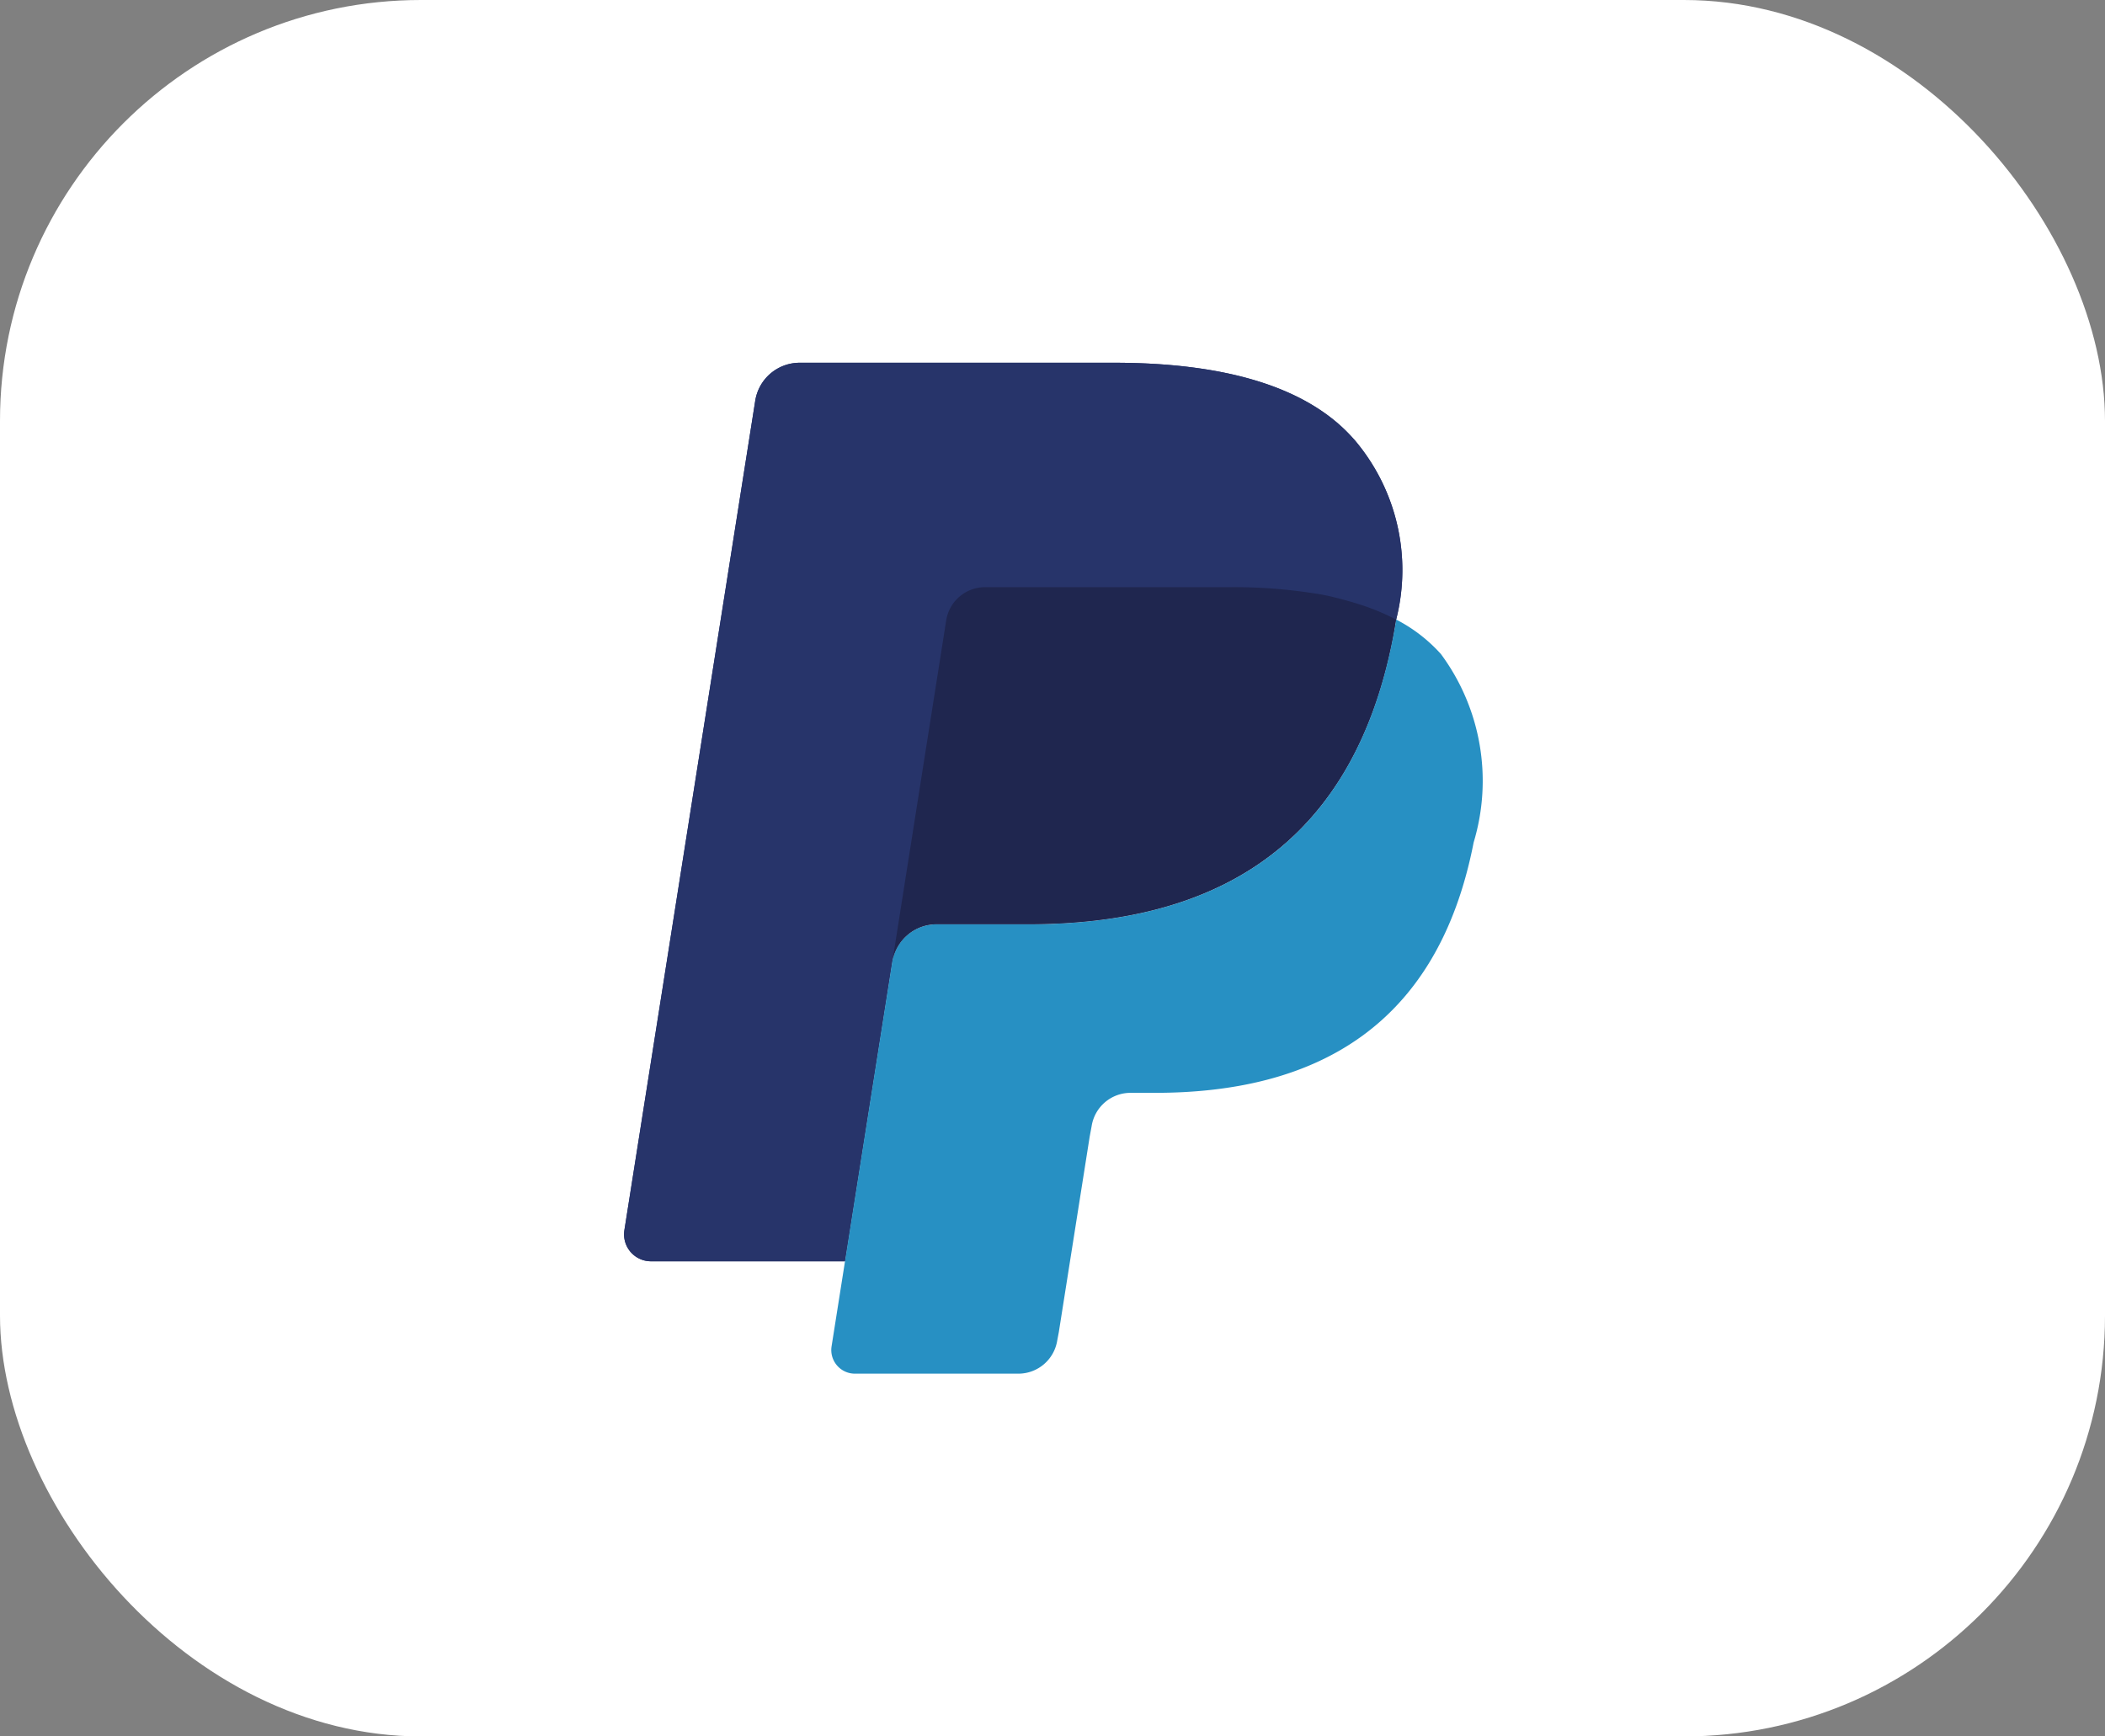 <svg xmlns="http://www.w3.org/2000/svg" width="40" height="33" viewBox="0 0 40 33">
  <rect x="0" y="0" width="40" height="33" fill="#808080" stroke="none"/>
  <g id="Group_45831" data-name="Group 45831" transform="translate(0 0)">
    <rect id="Rectangle_37" data-name="Rectangle 37" width="40" height="33" rx="8" transform="translate(0 0)" fill="#fff"/>
    <g id="paypal-icon" transform="translate(11.859 6.894)">
      <path id="Path_92" data-name="Path 92" d="M13.9,2.265C13.008,1.251,11.4.816,9.343.816H3.372a.855.855,0,0,0-.844.721L.041,17.3a.512.512,0,0,0,.506.592H4.234l.926-5.872-.029.184a.852.852,0,0,1,.841-.721H7.724c3.441,0,6.135-1.4,6.922-5.441q.035-.179.061-.35h0a3.817,3.817,0,0,0-.81-3.433" transform="translate(-0.035 -0.816)" fill="#27346a"/>
      <path id="Path_93" data-name="Path 93" d="M6.57,5.159a.749.749,0,0,1,.323-.073h4.681a9.769,9.769,0,0,1,1.544.112q.2.032.394.075.278.061.548.15a4.226,4.226,0,0,1,.647.274,3.816,3.816,0,0,0-.81-3.433C13.007,1.251,11.4.816,9.343.816H3.371a.855.855,0,0,0-.844.721L.041,17.3a.512.512,0,0,0,.506.593H4.234L6.155,5.717a.748.748,0,0,1,.416-.558Z" transform="translate(-0.035 -0.816)" fill="#27346a"/>
      <path id="Path_94" data-name="Path 94" d="M72.4,77.622c-.787,4.043-3.481,5.441-6.922,5.441H63.727a.851.851,0,0,0-.841.721l-1.152,7.3a.449.449,0,0,0,.443.519h3.107a.748.748,0,0,0,.738-.631l.03-.158.586-3.712.038-.205a.748.748,0,0,1,.738-.631h.465c3.01,0,5.367-1.223,6.056-4.76a4.054,4.054,0,0,0-.622-3.579,2.969,2.969,0,0,0-.851-.656C72.445,77.386,72.425,77.5,72.4,77.622Z" transform="translate(-57.791 -72.391)" fill="#2790c3"/>
      <path id="Path_95" data-name="Path 95" d="M88.615,67.982q-.184-.054-.371-.1t-.394-.075a9.714,9.714,0,0,0-1.544-.113h-4.68a.748.748,0,0,0-.738.631l-.995,6.308-.029.184A.851.851,0,0,1,80.7,74.1h1.752c3.441,0,6.135-1.4,6.922-5.441.023-.12.043-.235.061-.35a4.251,4.251,0,0,0-.647-.273q-.088-.029-.177-.055" transform="translate(-74.767 -63.429)" fill="#1f264f"/>
    </g>
  </g>
</svg>
